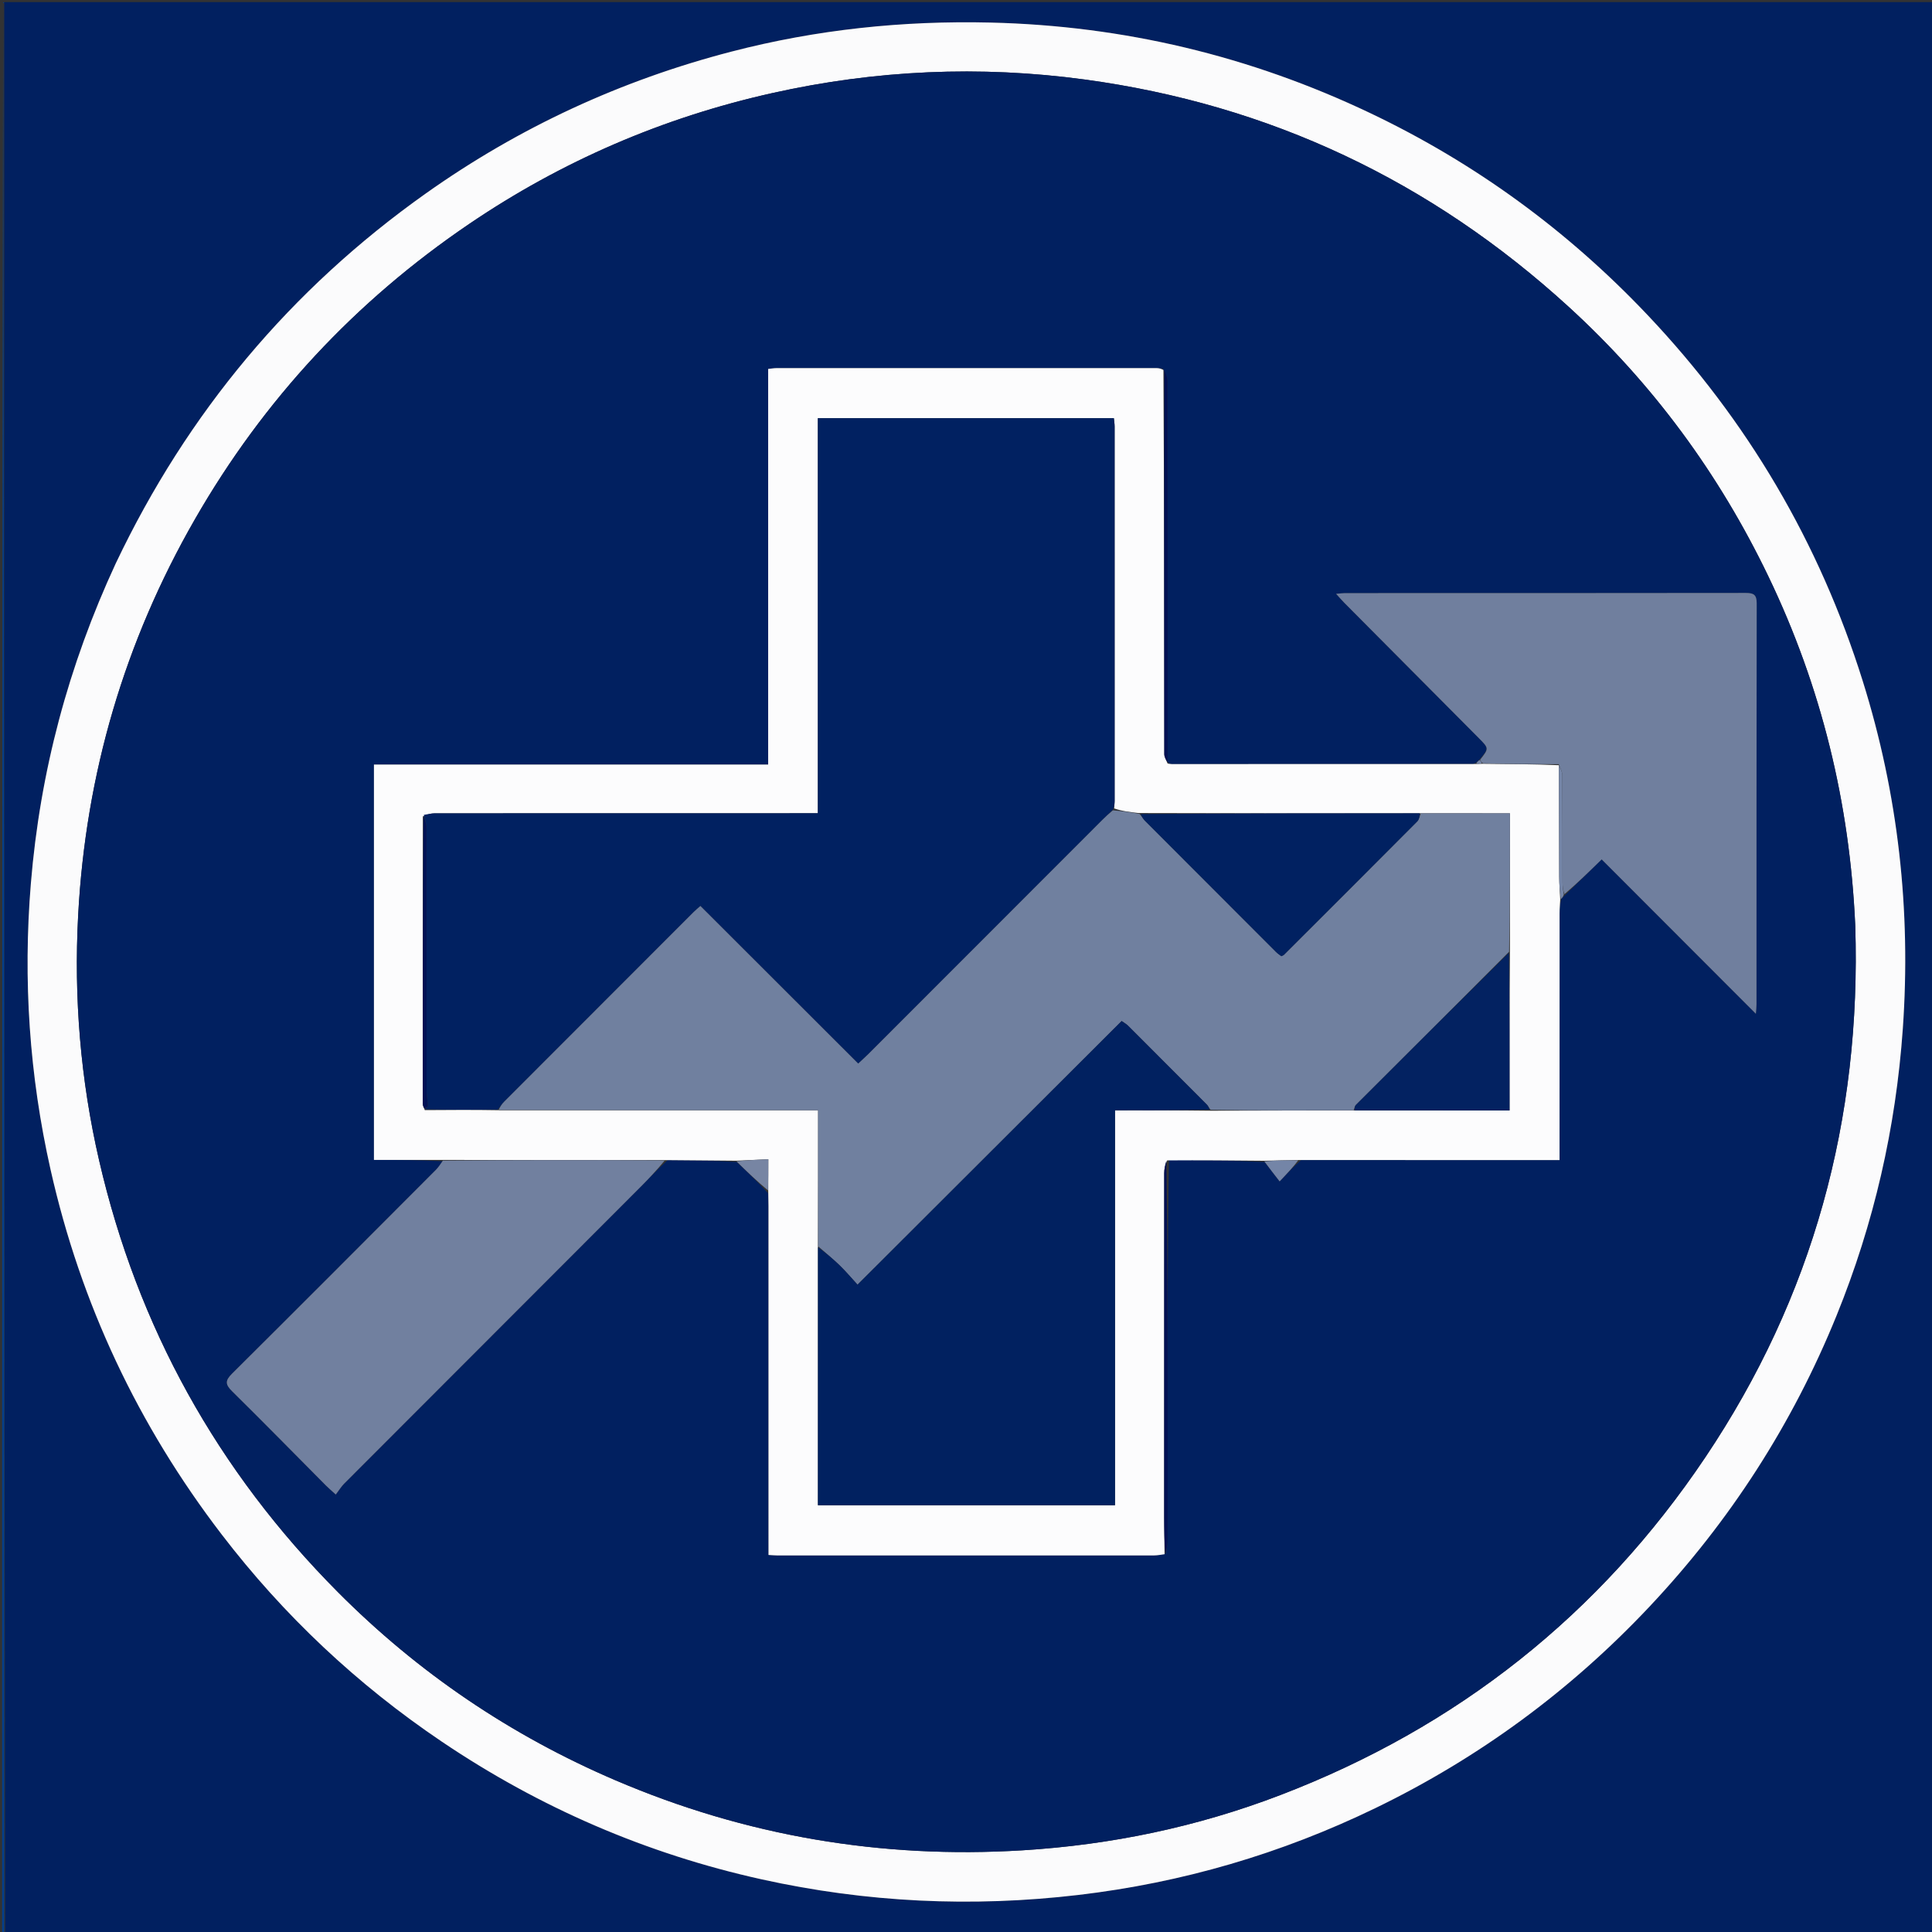 <svg version="1.1" id="Layer_1" xmlns="http://www.w3.org/2000/svg" xmlns:xlink="http://www.w3.org/1999/xlink" x="0px" y="0px"
	 width="100%" viewBox="0 0 915 915" enable-background="new 0 0 915 915" xml:space="preserve">
<rect x="0" y="0" width="915" height="915" fill="#333333" stroke="none"/>
<path fill="#012060" opacity="1" stroke="none" 
	d="
M2,1 
	C306.621,1 611.242,1 915.931,1 
	C915.931,305.908 915.931,610.817 915.931,916 
	C611.637,916 307.275,916 2.455,915.544 
	C1.999,610.392 1.999,305.696 2,1 
M54.715,267.12 
	C32.4,315.179 18.964,365.552 14.617,418.411 
	C10.858,464.102 13.886,509.262 23.95,553.959 
	C38.251,617.474 65.378,674.995 104.945,726.661 
	C134.374,765.088 169.208,797.833 209.309,824.886 
	C255.636,856.139 306.109,877.97 360.695,890.054 
	C410.252,901.025 460.24,903.39 510.694,897.456 
	C559.955,891.662 606.854,877.914 651.401,856.316 
	C700.468,832.526 743.738,800.697 781.148,760.959 
	C819.253,720.482 848.883,674.549 869.801,623.05 
	C887.49,579.5 897.867,534.254 901.171,487.335 
	C905.124,431.19 899.013,376.205 882.195,322.533 
	C861.64,256.941 827.598,199.155 780.308,149.214 
	C742.435,109.219 698.669,77.247 648.967,53.579 
	C592.115,26.506 532.164,12.186 469.127,10.689 
	C427.558,9.701 386.616,14.005 346.4,24.446 
	C294.145,38.011 245.865,60.297 201.771,91.552 
	C137.589,137.046 88.791,195.437 54.715,267.12 
z"/>
<path fill="#033F8D" opacity="1" stroke="none" 
	d="
M1.5,1 
	C1.999,305.696 1.999,610.392 1.999,915.544 
	C1.667,915.833 1.056,915.684 1.044,915.497 
	C0.961,914.169 1,912.833 1,911.5 
	C1,608 1,304.5 1.5,1 
z"/>
<path fill="#FBFBFC" opacity="1" stroke="none" 
	d="
M54.849,266.77 
	C88.791,195.437 137.589,137.046 201.771,91.552 
	C245.865,60.297 294.145,38.011 346.4,24.446 
	C386.616,14.005 427.558,9.701 469.127,10.689 
	C532.164,12.186 592.115,26.506 648.967,53.579 
	C698.669,77.247 742.435,109.219 780.308,149.214 
	C827.598,199.155 861.64,256.941 882.195,322.533 
	C899.013,376.205 905.124,431.19 901.171,487.335 
	C897.867,534.254 887.49,579.5 869.801,623.05 
	C848.883,674.549 819.253,720.482 781.148,760.959 
	C743.738,800.697 700.468,832.526 651.401,856.316 
	C606.854,877.914 559.955,891.662 510.694,897.456 
	C460.24,903.39 410.252,901.025 360.695,890.054 
	C306.109,877.97 255.636,856.139 209.309,824.886 
	C169.208,797.833 134.374,765.088 104.945,726.661 
	C65.378,674.995 38.251,617.474 23.95,553.959 
	C13.886,509.262 10.858,464.102 14.617,418.411 
	C18.964,365.552 32.4,315.179 54.849,266.77 
M878.642,438.107 
	C876.07,380.303 862.592,325.179 837.527,273.013 
	C814.174,224.41 782.704,181.637 742.894,145.28 
	C677.695,85.736 601.309,49.527 513.698,37.657 
	C464.035,30.928 414.67,33.147 365.705,44.093 
	C313.897,55.674 265.984,76.344 222.123,106.117 
	C168.186,142.729 124.809,189.347 92.314,245.921 
	C58.952,304.005 40.582,366.621 37.017,433.453 
	C34.93,472.564 38.116,511.326 46.943,549.576 
	C65.16,628.521 103.001,696.67 160.041,754.031 
	C198.039,792.243 242.003,821.982 291.593,843.195 
	C353.164,869.534 417.424,880.419 484.264,876.312 
	C526.292,873.729 567.055,865.209 606.362,850.151 
	C690.275,818.007 757.653,764.694 807.68,690.131 
	C858.557,614.301 881.578,530.252 878.642,438.107 
z"/>
<path fill="#012060" opacity="1" stroke="none" 
	d="
M878.658,438.575 
	C881.578,530.252 858.557,614.301 807.68,690.131 
	C757.653,764.694 690.275,818.007 606.362,850.151 
	C567.055,865.209 526.292,873.729 484.264,876.312 
	C417.424,880.419 353.164,869.534 291.593,843.195 
	C242.003,821.982 198.039,792.243 160.041,754.031 
	C103.001,696.67 65.16,628.521 46.943,549.576 
	C38.116,511.326 34.93,472.564 37.017,433.453 
	C40.582,366.621 58.952,304.005 92.314,245.921 
	C124.809,189.347 168.186,142.729 222.123,106.117 
	C265.984,76.344 313.897,55.674 365.705,44.093 
	C414.67,33.147 464.035,30.928 513.698,37.657 
	C601.309,49.527 677.695,85.736 742.894,145.28 
	C782.704,181.637 814.174,224.41 837.527,273.013 
	C862.592,325.179 876.07,380.303 878.658,438.575 
M741.492,423.666 
	C746.935,418.353 752.378,413.041 758.56,407.008 
	C782.971,431.449 807.006,455.516 831.582,480.123 
	C831.716,478.18 831.879,476.927 831.879,475.673 
	C831.891,412.375 831.851,349.077 831.978,285.779 
	C831.986,281.659 830.56,280.823 826.794,280.829 
	C763.496,280.923 700.198,280.894 636.9,280.906 
	C635.823,280.907 634.746,281.078 632.79,281.243 
	C634.445,283.063 635.473,284.283 636.594,285.411 
	C657.833,306.792 679.083,328.162 700.332,349.532 
	C705.211,354.439 705.215,354.435 700.41,360.029 
	C699.867,360.562 699.324,361.096 697.887,361.804 
	C650.239,361.831 602.591,361.858 554.944,361.872 
	C554.288,361.873 553.633,361.698 552.983,360.718 
	C552.989,300.573 553.008,240.428 552.936,180.282 
	C552.933,178.493 551.975,176.705 550.644,174.579 
	C549.651,174.496 548.659,174.341 547.667,174.341 
	C487.677,174.329 427.687,174.328 367.697,174.344 
	C366.575,174.344 365.452,174.561 363.802,174.731 
	C363.802,237.144 363.802,299.36 363.802,362.097 
	C301.195,362.097 239.139,362.097 177.099,362.097 
	C177.099,424.693 177.099,486.763 177.099,549.346 
	C188.211,549.346 199.007,549.346 209.688,549.98 
	C208.577,551.376 207.59,552.896 206.337,554.151 
	C174.223,586.338 142.127,618.545 109.873,650.591 
	C106.588,653.855 106.656,655.681 109.908,658.887 
	C124.847,673.612 139.523,688.605 154.308,703.486 
	C155.541,704.727 156.887,705.857 159.025,707.81 
	C160.571,705.783 161.622,704.025 163.026,702.619 
	C209.736,655.821 256.487,609.062 303.21,562.278 
	C307.317,558.166 311.283,553.914 316.176,549.464 
	C327.009,549.547 337.842,549.63 348.91,550.297 
	C353.804,554.945 358.698,559.594 363.81,565.126 
	C363.861,567.121 363.957,569.116 363.957,571.11 
	C363.966,624.37 363.964,677.629 363.964,730.889 
	C363.964,732.663 363.964,734.436 363.964,736.437 
	C365.779,736.537 367.082,736.672 368.384,736.672 
	C427.802,736.68 487.22,736.681 546.638,736.649 
	C548.272,736.648 549.907,736.284 552.171,735.67 
	C552.447,733.917 552.96,732.165 552.964,730.412 
	C553.019,708.764 553.015,687.116 552.997,665.468 
	C552.963,626.835 552.91,588.203 553.658,549.312 
	C568.662,549.452 583.666,549.593 598.897,550.32 
	C601.198,553.281 603.499,556.241 606.039,559.51 
	C610.137,555.164 612.728,552.415 616.186,549.425 
	C656.797,549.425 697.408,549.425 738.602,549.425 
	C738.602,546.992 738.602,545.211 738.602,543.43 
	C738.603,506.445 738.599,469.459 738.62,432.474 
	C738.621,430.317 738.824,428.16 739.468,425.761 
	C739.937,425.148 740.405,424.535 741.492,423.666 
z"/>
<path fill="#FCFCFD" opacity="1" stroke="none" 
	d="
M209.802,549.346 
	C199.007,549.346 188.211,549.346 177.099,549.346 
	C177.099,486.763 177.099,424.693 177.099,362.097 
	C239.139,362.097 301.195,362.097 363.802,362.097 
	C363.802,299.36 363.802,237.144 363.802,174.731 
	C365.452,174.561 366.575,174.344 367.697,174.344 
	C427.687,174.328 487.677,174.329 547.667,174.341 
	C548.659,174.341 549.651,174.496 551.006,175.219 
	C551.361,236.305 551.343,296.75 551.416,357.195 
	C551.418,358.666 552.434,360.135 552.977,361.605 
	C553.633,361.698 554.288,361.873 554.944,361.872 
	C602.591,361.858 650.239,361.831 698.718,361.84 
	C700.345,361.797 701.142,361.718 702.402,361.73 
	C714.657,361.859 726.448,361.897 738.287,362.406 
	C738.362,380.3 738.362,397.722 738.439,415.143 
	C738.455,418.764 738.761,422.383 738.933,426.003 
	C738.824,428.16 738.621,430.317 738.62,432.474 
	C738.599,469.459 738.603,506.445 738.602,543.43 
	C738.602,545.211 738.602,546.992 738.602,549.425 
	C697.408,549.425 656.797,549.425 615.288,549.387 
	C609.149,549.477 603.91,549.605 598.671,549.733 
	C583.666,549.593 568.662,549.452 552.8,549.568 
	C551.747,551.776 551.381,553.729 551.379,555.682 
	C551.346,609.99 551.345,664.299 551.357,718.608 
	C551.358,724.435 551.477,730.262 551.542,736.089 
	C549.907,736.284 548.272,736.648 546.638,736.649 
	C487.22,736.681 427.802,736.68 368.384,736.672 
	C367.082,736.672 365.779,736.537 363.964,736.437 
	C363.964,734.436 363.964,732.663 363.964,730.889 
	C363.964,677.629 363.966,624.37 363.957,571.11 
	C363.957,569.116 363.861,567.121 363.845,564.221 
	C363.88,558.781 363.88,554.248 363.88,549.024 
	C358.398,549.272 353.536,549.492 348.675,549.712 
	C337.842,549.63 327.009,549.547 315.282,549.428 
	C279.527,549.376 244.665,549.361 209.802,549.346 
M642.015,525.918 
	C666.242,525.918 690.468,525.918 714.926,525.918 
	C714.926,500.566 714.926,475.816 715.11,450.135 
	C715.11,428.596 715.11,407.057 715.11,385.199 
	C700.435,385.199 686.659,385.199 671.96,385.17 
	C628.019,385.191 584.079,385.211 539.208,385.061 
	C535.262,384.612 531.315,384.164 527.663,382.857 
	C527.741,381.696 527.887,380.536 527.888,379.375 
	C527.899,320.244 527.901,261.112 527.884,201.981 
	C527.883,200.706 527.656,199.431 527.525,198.062 
	C480.769,198.062 434.361,198.062 387.342,198.062 
	C387.342,260.482 387.342,322.655 387.342,385.165 
	C384.761,385.165 382.788,385.165 380.816,385.165 
	C322.518,385.165 264.219,385.159 205.92,385.197 
	C204.192,385.199 202.463,385.673 200.272,386.681 
	C200.246,431.997 200.219,477.313 200.216,522.629 
	C200.216,523.426 200.516,524.223 201.192,525.76 
	C212.711,525.677 224.23,525.595 236.678,525.81 
	C286.757,525.81 336.836,525.81 387.455,525.81 
	C387.455,547.725 387.455,568.977 387.379,591.133 
	C387.379,631.713 387.379,672.292 387.379,712.863 
	C434.57,712.863 481.097,712.863 528.068,712.863 
	C528.068,650.408 528.068,588.352 528.068,525.843 
	C543.307,525.843 558.102,525.843 573.83,526.035 
	C596.251,525.976 618.671,525.918 642.015,525.918 
z"/>
<path fill="#707F9E" opacity="1" stroke="none" 
	d="
M738.239,361.934 
	C726.448,361.897 714.657,361.859 702.271,361.513 
	C701.443,360.755 701.208,360.304 700.974,359.854 
	C705.215,354.435 705.211,354.439 700.332,349.532 
	C679.083,328.162 657.833,306.792 636.594,285.411 
	C635.473,284.283 634.445,283.063 632.79,281.243 
	C634.746,281.078 635.823,280.907 636.9,280.906 
	C700.198,280.894 763.496,280.923 826.794,280.829 
	C830.56,280.823 831.986,281.659 831.978,285.779 
	C831.851,349.077 831.891,412.375 831.879,475.673 
	C831.879,476.927 831.716,478.18 831.582,480.123 
	C807.006,455.516 782.971,431.449 758.56,407.008 
	C752.378,413.041 746.935,418.353 740.935,423.473 
	C740.253,421.472 740.02,419.665 740.017,417.858 
	C739.989,400.938 740.05,384.017 739.923,367.097 
	C739.91,365.372 738.826,363.655 738.239,361.934 
z"/>
<path fill="#71809F" opacity="1" stroke="none" 
	d="
M209.745,549.663 
	C244.665,549.361 279.527,549.376 314.852,549.559 
	C311.283,553.914 307.317,558.166 303.21,562.278 
	C256.487,609.062 209.736,655.821 163.026,702.619 
	C161.622,704.025 160.571,705.783 159.025,707.81 
	C156.887,705.857 155.541,704.727 154.308,703.486 
	C139.523,688.605 124.847,673.612 109.908,658.887 
	C106.656,655.681 106.588,653.855 109.873,650.591 
	C142.127,618.545 174.223,586.338 206.337,554.151 
	C207.59,552.896 208.577,551.376 209.745,549.663 
z"/>
<path fill="#001054" opacity="1" stroke="none" 
	d="
M552.98,361.161 
	C552.434,360.135 551.418,358.666 551.416,357.195 
	C551.343,296.75 551.361,236.305 551.415,175.388 
	C551.975,176.705 552.933,178.493 552.936,180.282 
	C553.008,240.428 552.989,300.573 552.98,361.161 
z"/>
<path fill="#001054" opacity="1" stroke="none" 
	d="
M551.856,735.879 
	C551.477,730.262 551.358,724.435 551.357,718.608 
	C551.345,664.299 551.346,609.99 551.379,555.682 
	C551.381,553.729 551.747,551.776 552.404,549.697 
	C552.91,588.203 552.963,626.835 552.997,665.468 
	C553.015,687.116 553.019,708.764 552.964,730.412 
	C552.96,732.165 552.447,733.917 551.856,735.879 
z"/>
<path fill="#7785A3" opacity="1" stroke="none" 
	d="
M348.792,550.004 
	C353.536,549.492 358.398,549.272 363.88,549.024 
	C363.88,554.248 363.88,558.781 363.736,563.779 
	C358.698,559.594 353.804,554.945 348.792,550.004 
z"/>
<path fill="#7485A7" opacity="1" stroke="none" 
	d="
M738.287,362.406 
	C738.826,363.655 739.91,365.372 739.923,367.097 
	C740.05,384.017 739.989,400.938 740.017,417.858 
	C740.02,419.665 740.253,421.472 740.626,423.601 
	C740.405,424.535 739.937,425.148 739.201,425.882 
	C738.761,422.383 738.455,418.764 738.439,415.143 
	C738.362,397.722 738.362,380.3 738.287,362.406 
z"/>
<path fill="#7485A7" opacity="1" stroke="none" 
	d="
M598.784,550.027 
	C603.91,549.605 609.149,549.477 614.854,549.508 
	C612.728,552.415 610.137,555.164 606.039,559.51 
	C603.499,556.241 601.198,553.281 598.784,550.027 
z"/>
<path fill="#7485A7" opacity="1" stroke="none" 
	d="
M700.692,359.942 
	C701.208,360.304 701.443,360.755 701.807,361.422 
	C701.142,361.718 700.345,361.797 699.165,361.752 
	C699.324,361.096 699.867,360.562 700.692,359.942 
z"/>
<path fill="#012161" opacity="1" stroke="none" 
	d="
M235.749,525.513 
	C224.23,525.595 212.711,525.677 201.261,525.372 
	C201.79,524.57 202.66,524.139 202.644,523.747 
	C202.545,521.46 202.034,519.182 202.032,516.901 
	C201.991,475.272 202.02,433.644 201.948,392.015 
	C201.944,389.985 201.157,387.956 200.735,385.927 
	C202.463,385.673 204.192,385.199 205.92,385.197 
	C264.219,385.159 322.518,385.165 380.816,385.165 
	C382.788,385.165 384.761,385.165 387.342,385.165 
	C387.342,322.655 387.342,260.482 387.342,198.062 
	C434.361,198.062 480.769,198.062 527.525,198.062 
	C527.656,199.431 527.883,200.706 527.884,201.981 
	C527.901,261.112 527.899,320.244 527.888,379.375 
	C527.887,380.536 527.741,381.696 527.202,383.352 
	C525.177,385.341 523.583,386.803 522.055,388.332 
	C485.103,425.303 448.159,462.282 411.205,499.25 
	C409.853,500.604 408.414,501.87 406.44,503.714 
	C381.309,478.611 356.618,453.949 331.71,429.07 
	C330.668,430.004 329.529,430.93 328.497,431.962 
	C298.599,461.862 268.708,491.769 238.839,521.698 
	C237.69,522.85 236.774,524.236 235.749,525.513 
z"/>
<path fill="#70809F" opacity="1" stroke="none" 
	d="
M236.214,525.661 
	C236.774,524.236 237.69,522.85 238.839,521.698 
	C268.708,491.769 298.599,461.862 328.497,431.962 
	C329.529,430.93 330.668,430.004 331.71,429.07 
	C356.618,453.949 381.309,478.611 406.44,503.714 
	C408.414,501.87 409.853,500.604 411.205,499.25 
	C448.159,462.282 485.103,425.303 522.055,388.332 
	C523.583,386.803 525.177,385.341 527.054,383.781 
	C531.315,384.164 535.262,384.612 539.71,385.474 
	C540.866,386.813 541.403,387.855 542.192,388.647 
	C562.887,409.404 583.604,430.139 604.336,450.86 
	C605.121,451.644 606.081,452.254 606.846,452.856 
	C607.45,452.551 607.802,452.466 608.021,452.248 
	C629.116,431.184 650.215,410.124 671.238,388.99 
	C672.142,388.081 672.35,386.478 672.882,385.199 
	C686.659,385.199 700.435,385.199 715.11,385.199 
	C715.11,407.057 715.11,428.596 714.717,450.731 
	C690.267,475.298 666.206,499.263 642.188,523.272 
	C641.574,523.886 641.446,524.986 641.091,525.859 
	C618.671,525.918 596.251,525.976 573.344,525.602 
	C572.435,524.488 572.123,523.697 571.573,523.144 
	C559.122,510.636 546.65,498.15 534.158,485.684 
	C533.493,485.02 532.621,484.565 531.214,483.563 
	C489.683,525.023 448.261,566.374 406.133,608.431 
	C403.368,605.418 400.704,602.237 397.743,599.362 
	C394.455,596.172 390.896,593.261 387.455,590.228 
	C387.455,568.977 387.455,547.725 387.455,525.81 
	C336.836,525.81 286.757,525.81 236.214,525.661 
z"/>
<path fill="#012160" opacity="1" stroke="none" 
	d="
M387.417,590.681 
	C390.896,593.261 394.455,596.172 397.743,599.362 
	C400.704,602.237 403.368,605.418 406.133,608.431 
	C448.261,566.374 489.683,525.023 531.214,483.563 
	C532.621,484.565 533.493,485.02 534.158,485.684 
	C546.65,498.15 559.122,510.636 571.573,523.144 
	C572.123,523.697 572.435,524.488 572.877,525.506 
	C558.102,525.843 543.307,525.843 528.068,525.843 
	C528.068,588.352 528.068,650.408 528.068,712.863 
	C481.097,712.863 434.57,712.863 387.379,712.863 
	C387.379,672.292 387.379,631.713 387.417,590.681 
z"/>
<path fill="#012161" opacity="1" stroke="none" 
	d="
M672.421,385.184 
	C672.35,386.478 672.142,388.081 671.238,388.99 
	C650.215,410.124 629.116,431.184 608.021,452.248 
	C607.802,452.466 607.45,452.551 606.846,452.856 
	C606.081,452.254 605.121,451.644 604.336,450.86 
	C583.604,430.139 562.887,409.404 542.192,388.647 
	C541.403,387.855 540.866,386.813 540.175,385.559 
	C584.079,385.211 628.019,385.191 672.421,385.184 
z"/>
<path fill="#032261" opacity="1" stroke="none" 
	d="
M641.553,525.889 
	C641.446,524.986 641.574,523.886 642.188,523.272 
	C666.206,499.263 690.267,475.298 714.625,451.197 
	C714.926,475.816 714.926,500.566 714.926,525.918 
	C690.468,525.918 666.242,525.918 641.553,525.889 
z"/>
<path fill="#001155" opacity="1" stroke="none" 
	d="
M200.503,386.304 
	C201.157,387.956 201.944,389.985 201.948,392.015 
	C202.02,433.644 201.991,475.272 202.032,516.901 
	C202.034,519.182 202.545,521.46 202.644,523.747 
	C202.66,524.139 201.79,524.57 201.003,525.001 
	C200.516,524.223 200.216,523.426 200.216,522.629 
	C200.219,477.313 200.246,431.997 200.503,386.304 
z"/>
</svg>